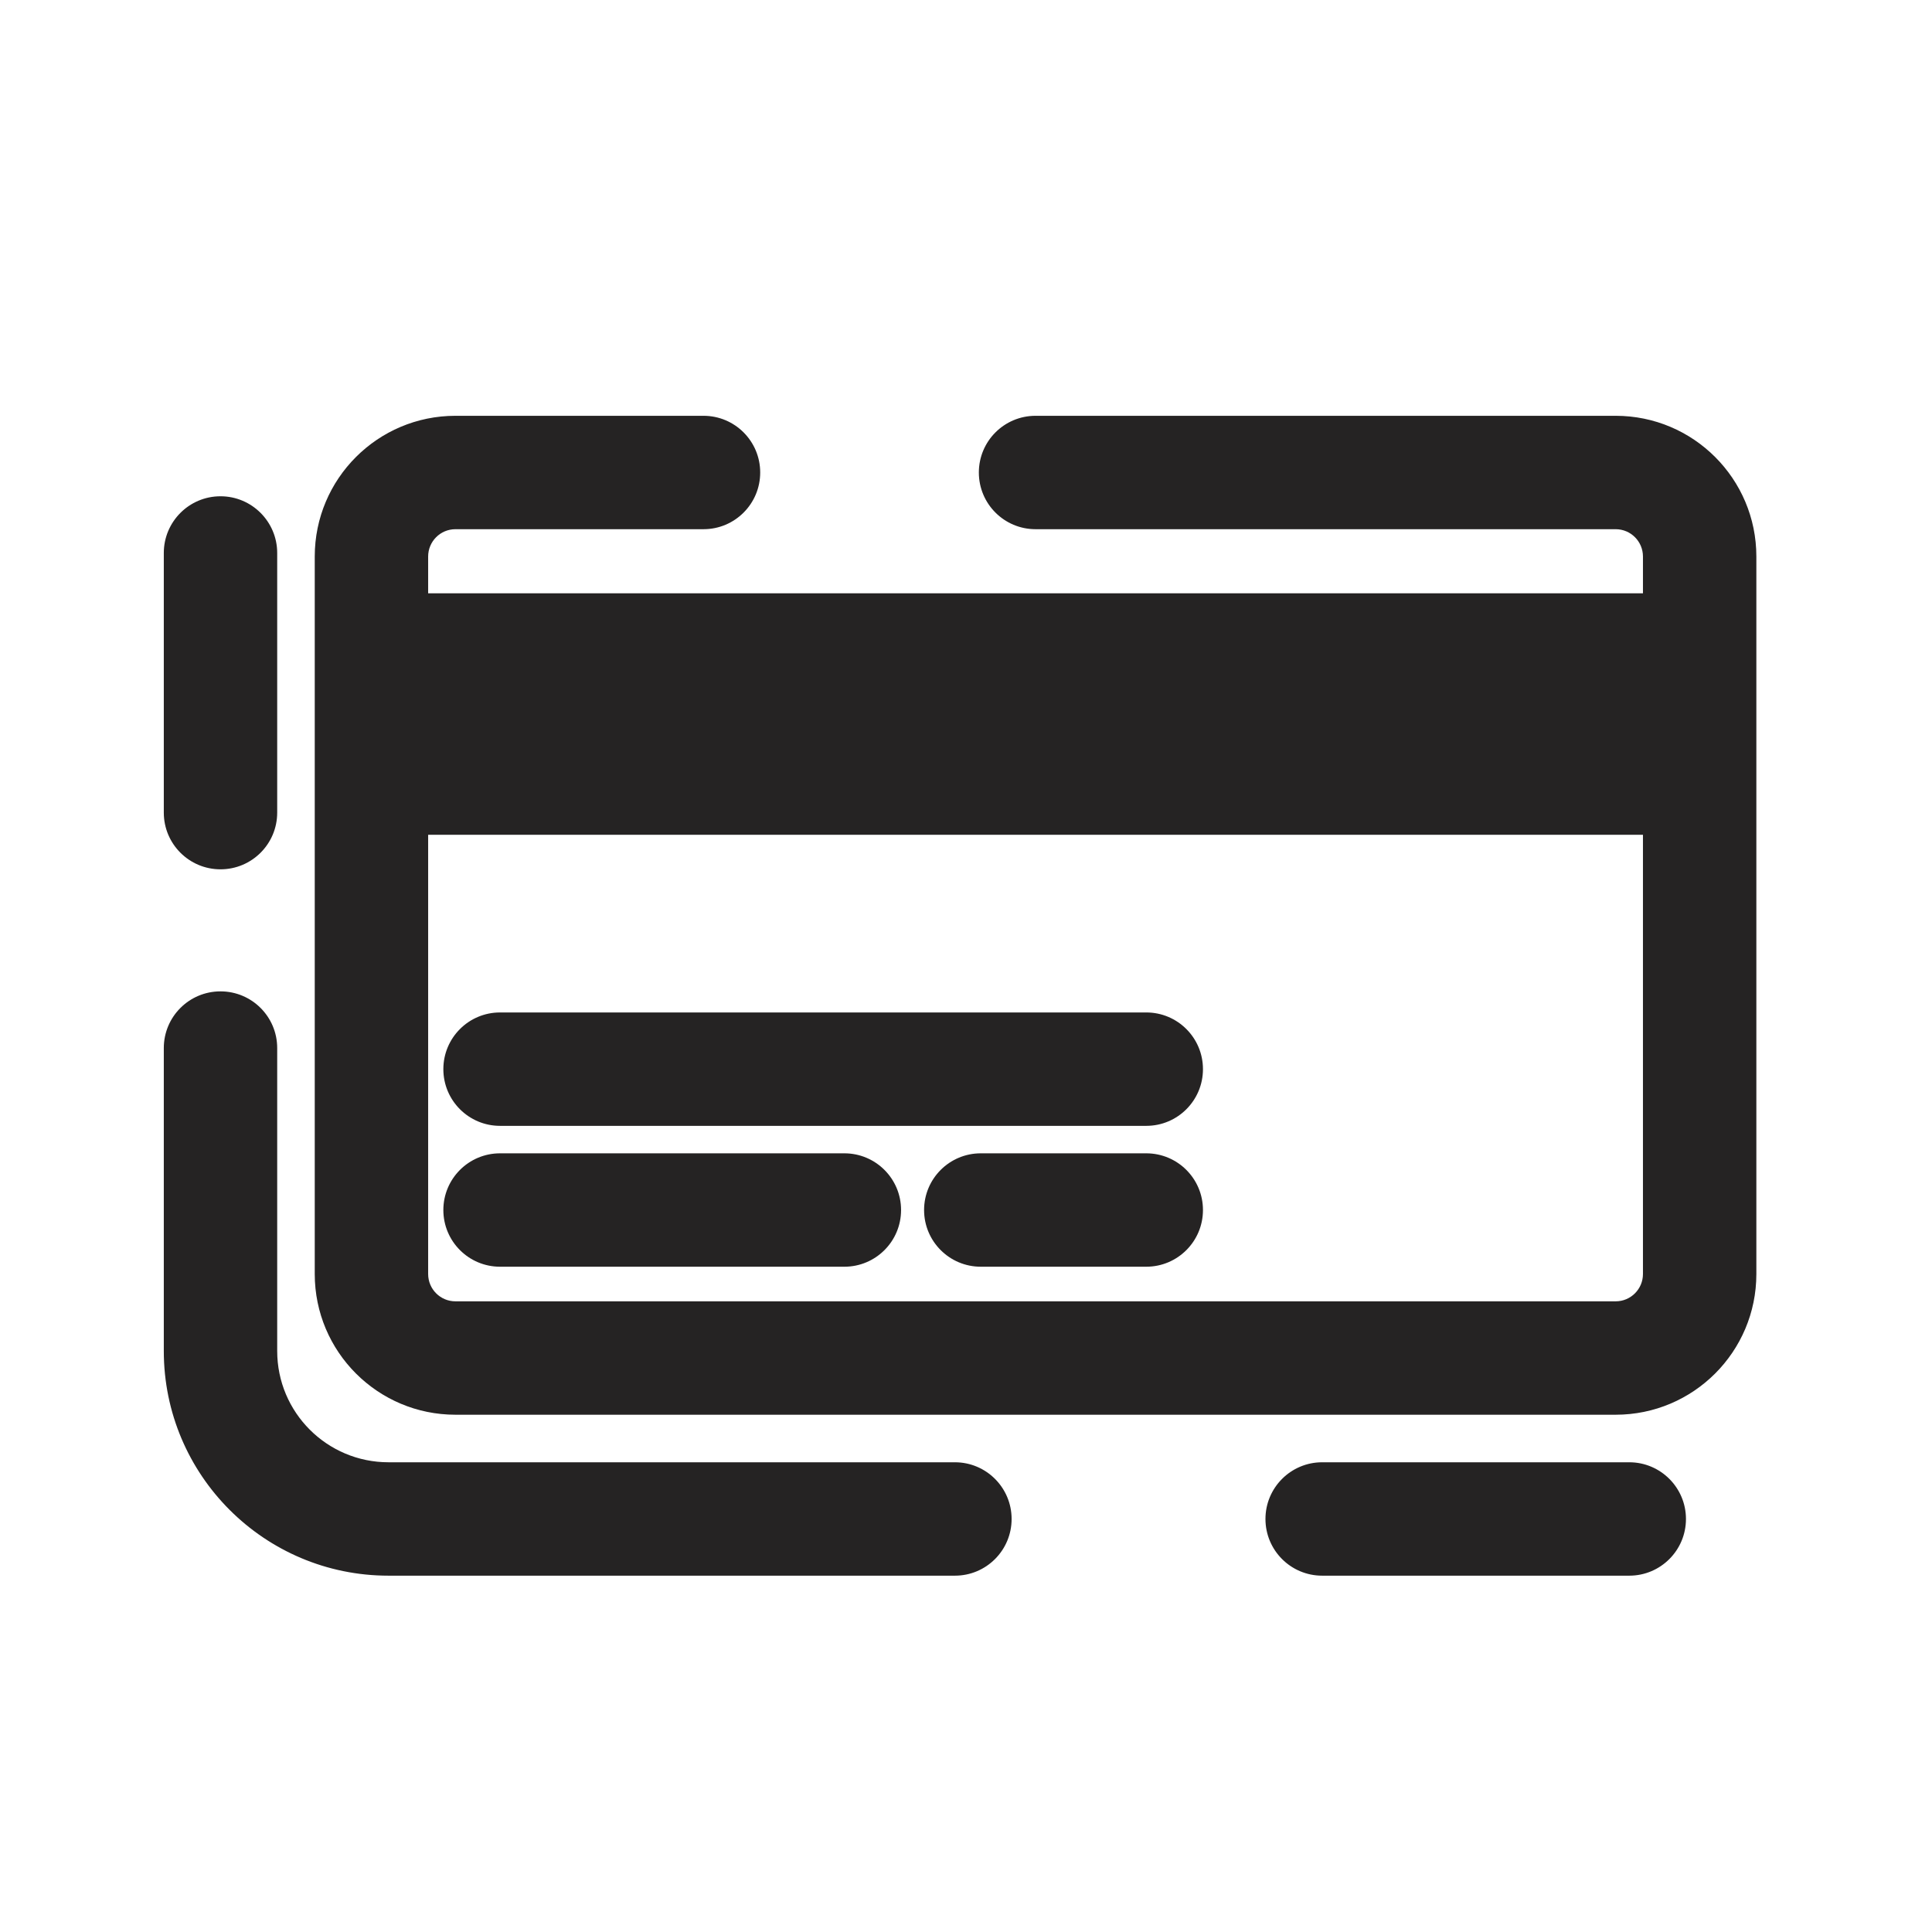 <svg width="23" height="23" viewBox="0 0 23 23" fill="none" xmlns="http://www.w3.org/2000/svg">
<g clip-path="url(#clip0_657_5811)">
<path fill-rule="evenodd" clip-rule="evenodd" d="M5.097 6.625C5.097 6.446 5.242 6.3 5.422 6.3H8.375C8.748 6.3 9.05 5.998 9.05 5.625C9.05 5.252 8.748 4.95 8.375 4.95H5.422C4.497 4.95 3.747 5.7 3.747 6.625V15.167C3.747 16.092 4.497 16.842 5.422 16.842H12.328H16.281H18.258H19.234C20.159 16.842 20.909 16.092 20.909 15.167V6.625C20.909 5.7 20.159 4.95 19.234 4.95H12.328C11.955 4.95 11.653 5.252 11.653 5.625C11.653 5.998 11.955 6.3 12.328 6.3H19.234C19.414 6.3 19.559 6.446 19.559 6.625V7.063H5.097V6.625ZM5.097 9.938H19.559V15.167C19.559 15.346 19.414 15.492 19.234 15.492H18.258H16.281H12.328H5.422C5.242 15.492 5.097 15.346 5.097 15.167V9.938ZM3.3 6.583C3.3 6.211 2.998 5.908 2.625 5.908C2.252 5.908 1.95 6.211 1.95 6.583V9.674C1.95 10.047 2.252 10.349 2.625 10.349C2.998 10.349 3.3 10.047 3.3 9.674V6.583ZM3.3 12.477C3.3 12.104 2.998 11.802 2.625 11.802C2.252 11.802 1.95 12.104 1.95 12.477V16.083C1.95 17.561 3.148 18.758 4.625 18.758H11.368C11.741 18.758 12.043 18.456 12.043 18.083C12.043 17.711 11.741 17.408 11.368 17.408H4.625C3.893 17.408 3.3 16.815 3.3 16.083V12.477ZM15.74 17.408C15.367 17.408 15.065 17.711 15.065 18.083C15.065 18.456 15.367 18.758 15.74 18.758H19.396C19.769 18.758 20.071 18.456 20.071 18.083C20.071 17.711 19.769 17.408 19.396 17.408H15.74ZM5.953 12.053C5.58 12.053 5.278 12.355 5.278 12.728C5.278 13.101 5.58 13.403 5.953 13.403H13.646C14.019 13.403 14.321 13.101 14.321 12.728C14.321 12.355 14.019 12.053 13.646 12.053H5.953ZM5.953 13.73C5.58 13.73 5.278 14.032 5.278 14.405C5.278 14.778 5.58 15.08 5.953 15.08H10.052C10.425 15.08 10.727 14.778 10.727 14.405C10.727 14.032 10.425 13.73 10.052 13.73H5.953ZM11.676 13.73C11.303 13.73 11.001 14.032 11.001 14.405C11.001 14.778 11.303 15.08 11.676 15.08H13.646C14.019 15.08 14.321 14.778 14.321 14.405C14.321 14.032 14.019 13.73 13.646 13.73H11.676Z" fill="#252323"/>
</g>
<defs>
<clipPath id="clip0_657_5811">
<rect width="23" height="23" fill="white"/>
</clipPath>
</defs>
</svg>
